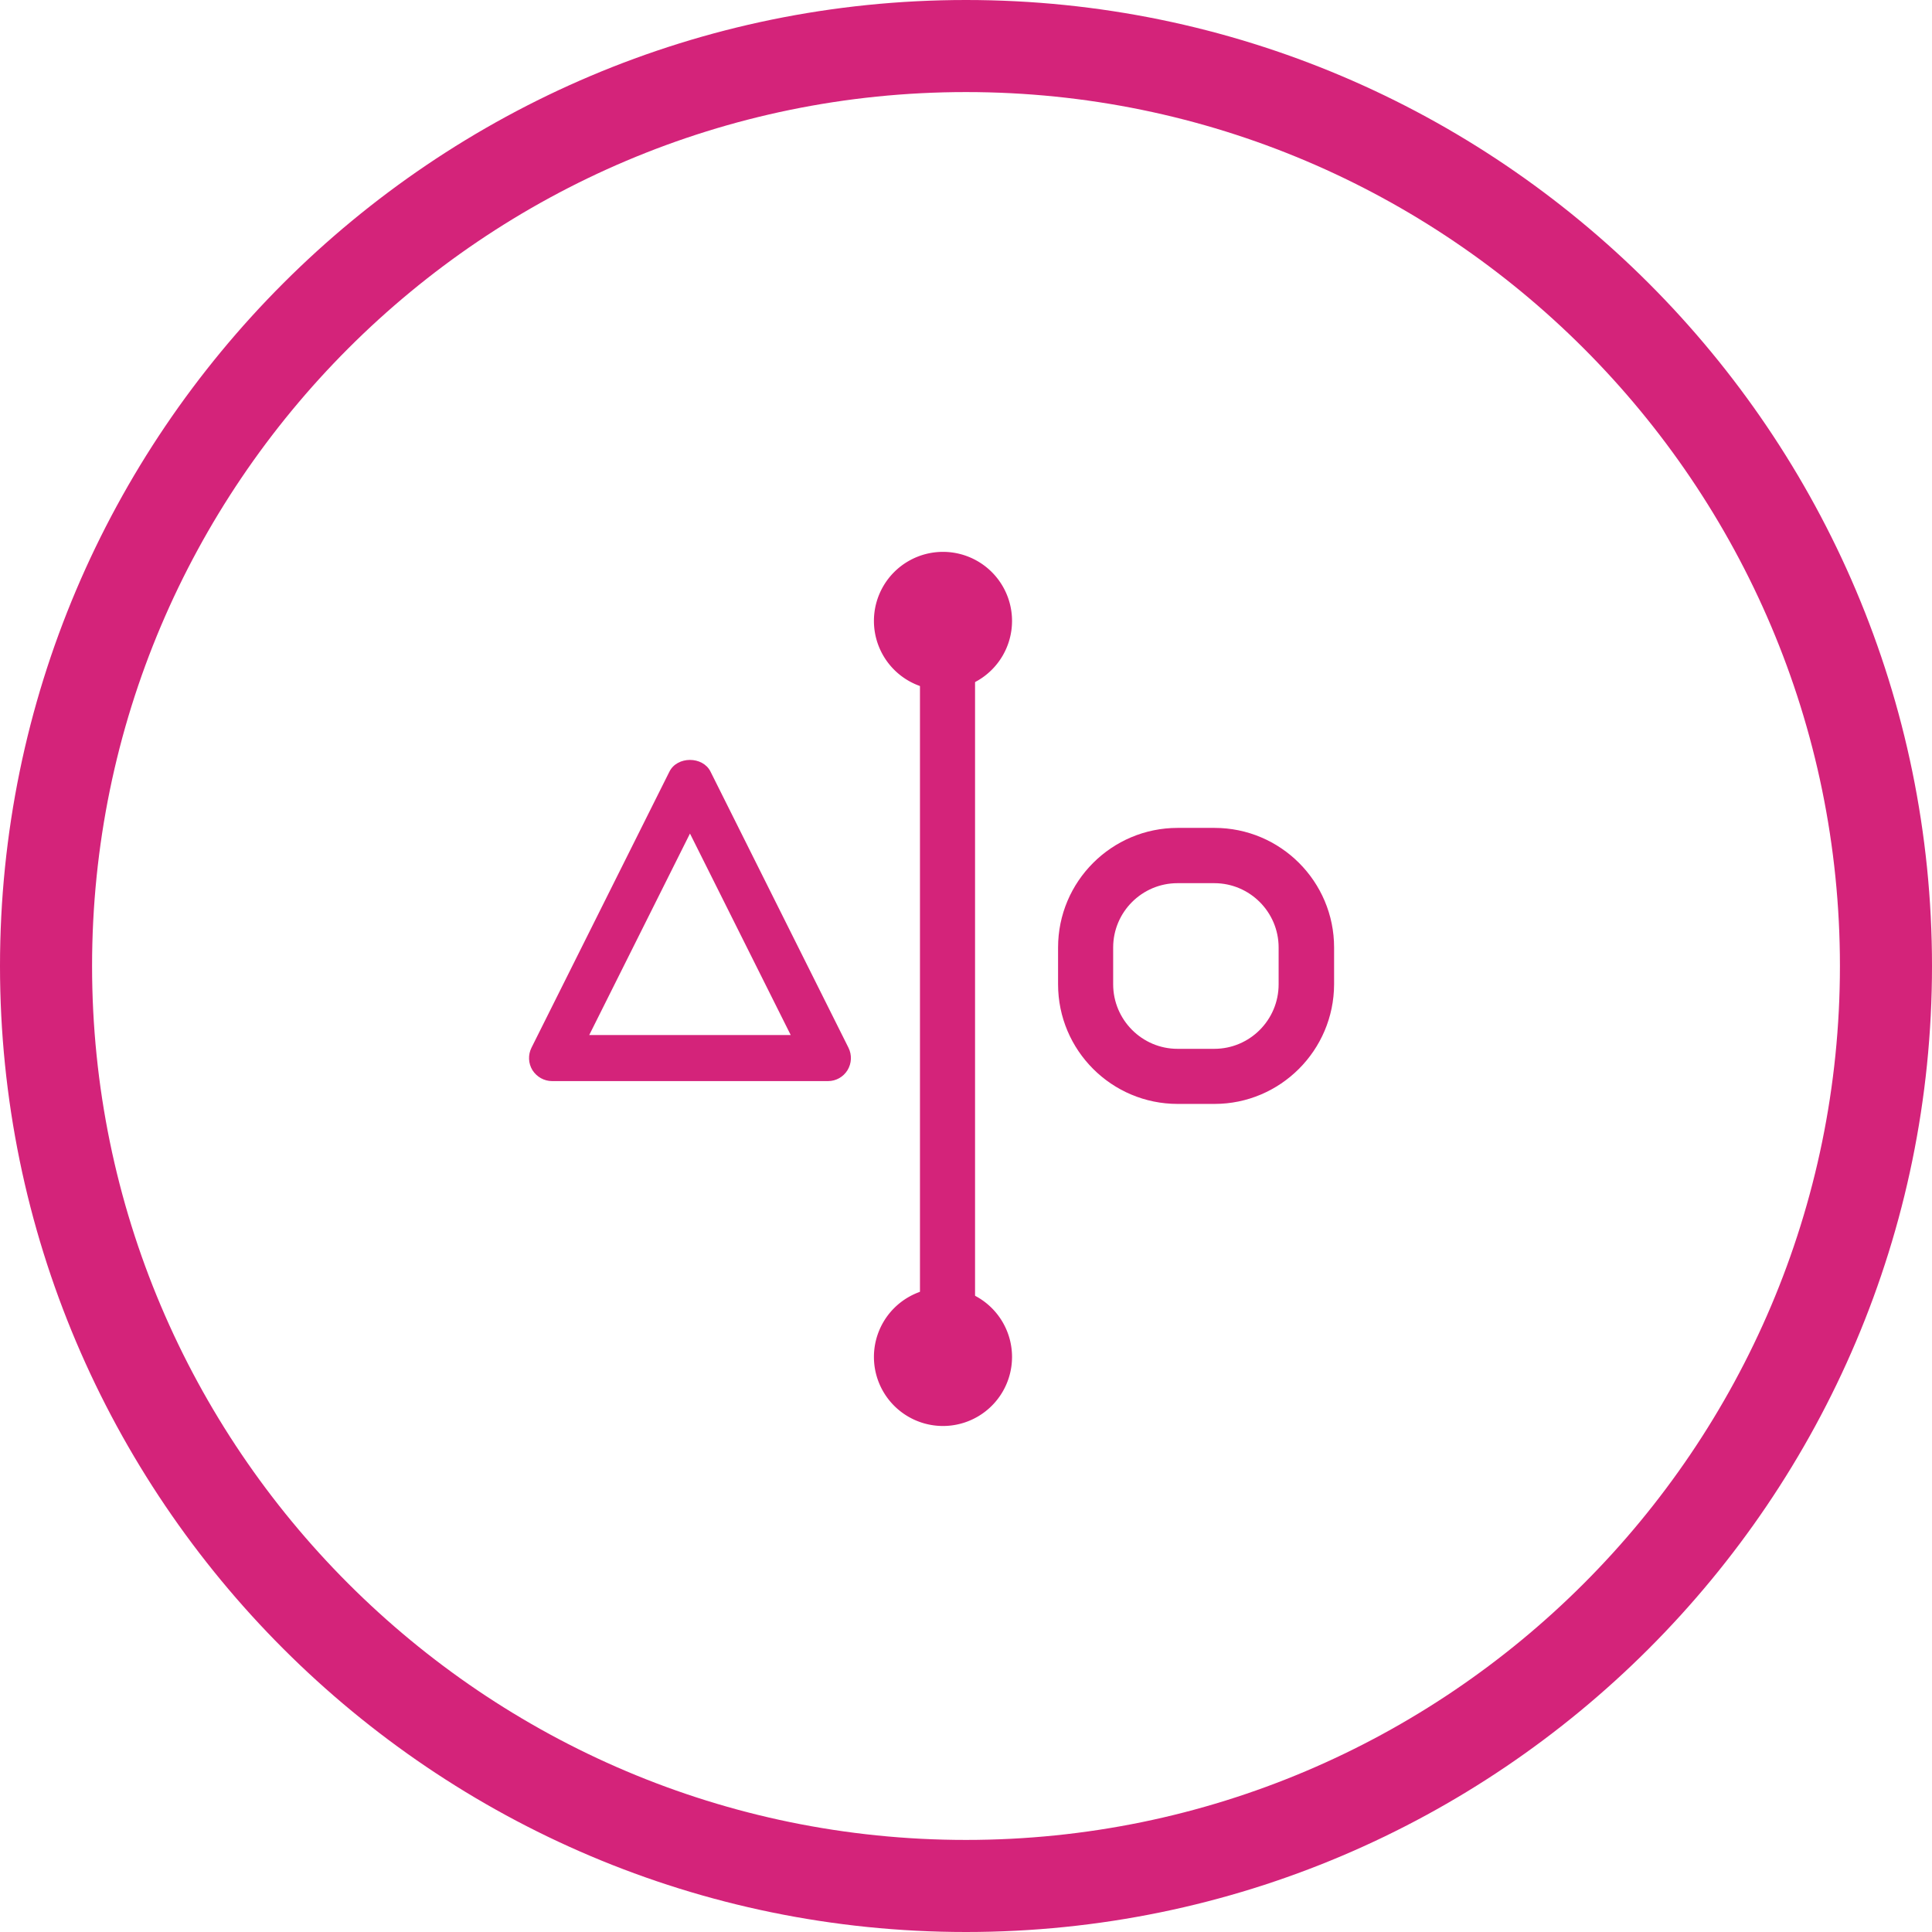 <?xml version="1.0" standalone="no"?><!DOCTYPE svg PUBLIC "-//W3C//DTD SVG 1.1//EN" "http://www.w3.org/Graphics/SVG/1.1/DTD/svg11.dtd"><svg t="1749236506838" class="icon" viewBox="0 0 1024 1024" version="1.1" xmlns="http://www.w3.org/2000/svg" p-id="26070" xmlns:xlink="http://www.w3.org/1999/xlink" width="200" height="200"><path d="M502.2 317c8.1 0 14.6 6.5 14.6 14.6v360.8c0 8.1-6.5 14.6-14.6 14.6s-14.6-6.5-14.6-14.6V331.6c0-8.1 6.6-14.6 14.6-14.6z" fill="#d4237a" p-id="26071"></path><path d="M499.8 329.1m-36.6 0a36.6 36.6 0 1 0 73.2 0 36.6 36.6 0 1 0-73.2 0Z" fill="#d4237a" p-id="26072"></path><path d="M499.8 719.2m-36.6 0a36.6 36.6 0 1 0 73.2 0 36.6 36.6 0 1 0-73.2 0Z" fill="#d4237a" p-id="26073"></path><path d="M512 1024C229.7 1024 0 794.3 0 512S229.7 0 512 0s512 229.7 512 512-229.7 512-512 512z m0-975.2C256.6 48.8 48.8 256.6 48.8 512S256.6 975.2 512 975.2 975.2 767.4 975.2 512 767.4 48.8 512 48.8z" fill="#d4237a" p-id="26074"></path><path d="M643.7 585.1h-19.5c-35 0-63.4-28.4-63.4-63.4v-19.5c0-35 28.4-63.4 63.4-63.4h19.5c35 0 63.4 28.4 63.4 63.4v19.5c-0.1 35-28.5 63.4-63.4 63.4z m-19.6-117c-18.8 0-34.1 15.3-34.1 34.1v19.5c0 18.8 15.3 34.2 34.1 34.2h19.5c18.8 0 34.1-15.3 34.1-34.2v-19.5c0-18.8-15.3-34.1-34.1-34.1h-19.5zM438.9 573H292.6c-4.2 0-8.1-2.2-10.4-5.8-2.2-3.6-2.4-8.1-0.5-11.9L354.8 409c4.1-8.3 17.7-8.3 21.8 0l73.1 146.3c1.9 3.8 1.7 8.3-0.5 11.9-2.2 3.6-6.1 5.8-10.3 5.8z m-126.6-24.4h106.8l-53.4-106.8-53.4 106.8z" fill="#d4237a" p-id="26075"></path></svg>